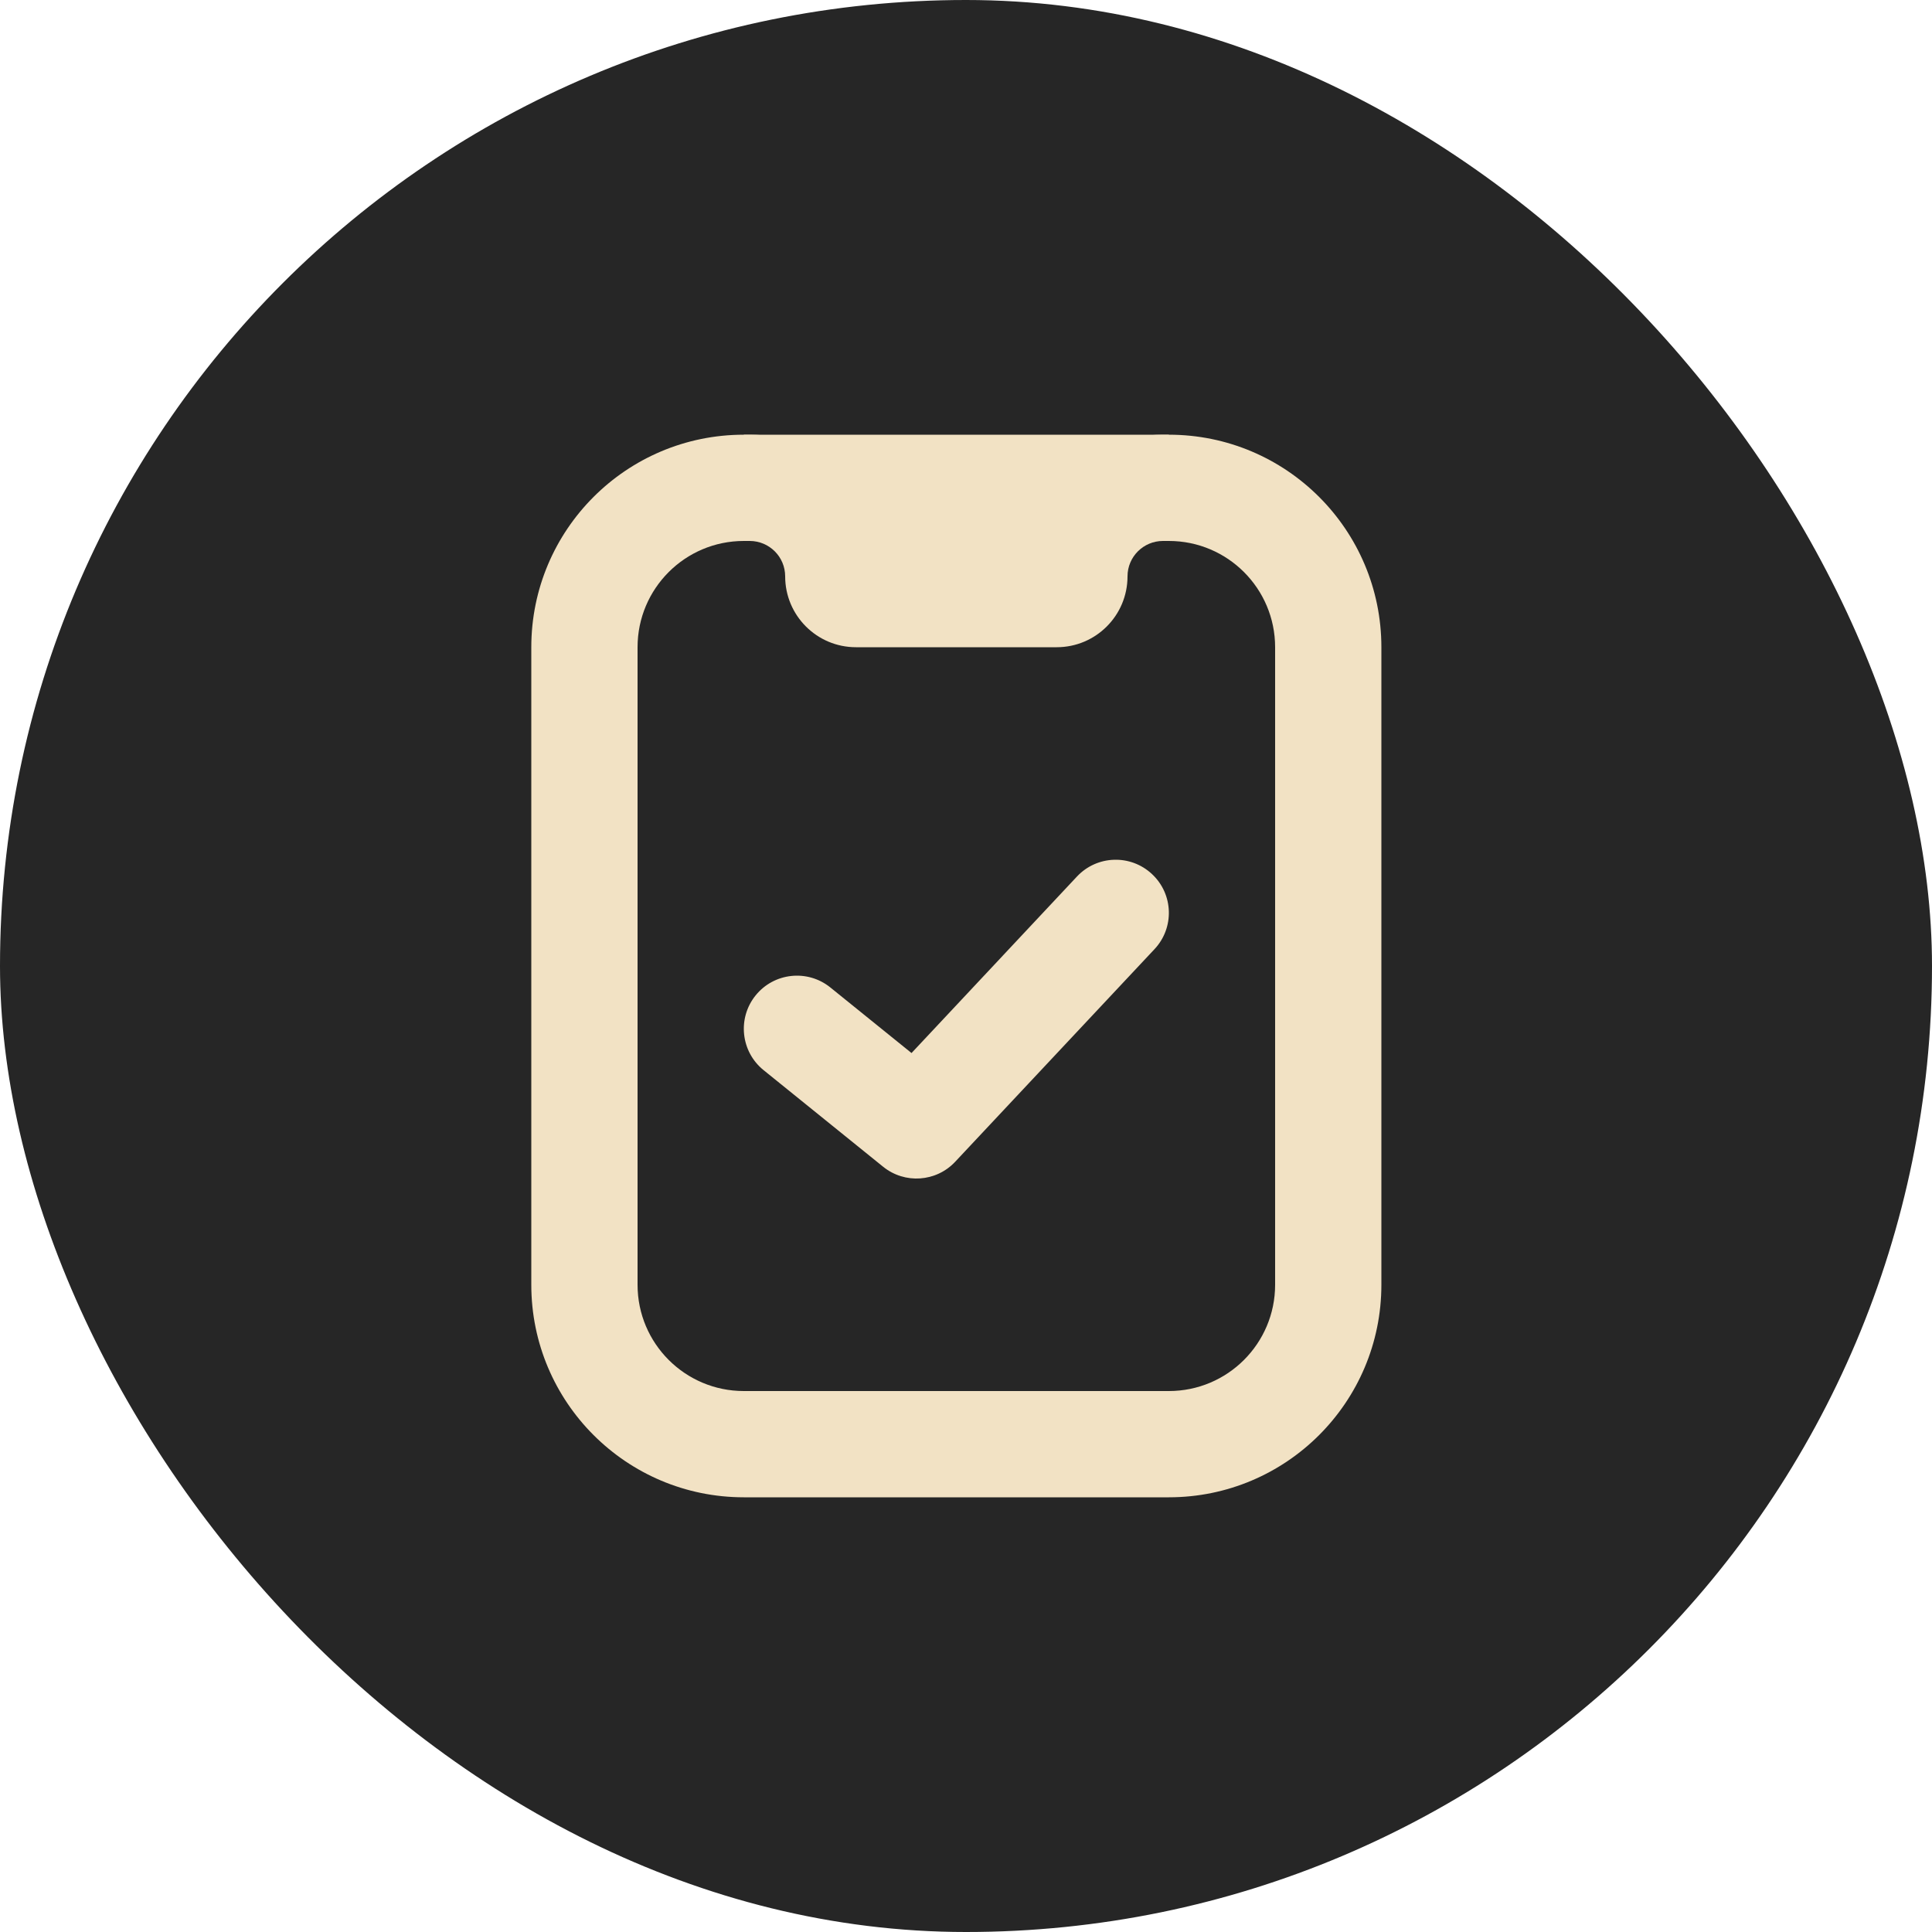 <svg xmlns="http://www.w3.org/2000/svg" width="40" height="40" viewBox="0 0 40 40" fill="none">
  <rect width="40" height="40" rx="20" fill="#262626"/>
  <path fill-rule="evenodd" clip-rule="evenodd" d="M11 13.4C11 10.97 12.97 9 15.4 9H24.2C26.63 9 28.6 10.97 28.6 13.4V26.6C28.6 29.03 26.63 31 24.2 31H15.4C12.97 31 11 29.03 11 26.6V13.4ZM15.4 11.2C14.185 11.2 13.2 12.185 13.2 13.4V26.6C13.2 27.815 14.185 28.8 15.4 28.8H24.2C25.415 28.8 26.4 27.815 26.4 26.6V13.4C26.4 12.185 25.415 11.2 24.2 11.2H15.4Z" fill="#F2E2C4"/>
  <path fill-rule="evenodd" clip-rule="evenodd" d="M15.4 9H15.522C16.889 9 18.038 9.935 18.363 11.2H21.237C21.562 9.935 22.711 9 24.078 9H24.2V11.2H24.078C23.673 11.2 23.344 11.528 23.344 11.933C23.344 12.743 22.688 13.4 21.878 13.4H17.722C16.912 13.4 16.256 12.743 16.256 11.933C16.256 11.528 15.927 11.2 15.522 11.2H15.4V9Z" fill="#F2E2C4"/>
  <path fill-rule="evenodd" clip-rule="evenodd" d="M23.852 18.098C24.296 18.513 24.318 19.209 23.902 19.652L19.777 24.052C19.383 24.473 18.732 24.518 18.284 24.156L15.809 22.156C15.336 21.774 15.263 21.081 15.644 20.609C16.026 20.136 16.719 20.063 17.191 20.444L18.872 21.802L22.297 18.148C22.713 17.704 23.409 17.682 23.852 18.098Z" fill="#F2E2C4"/>
</svg>